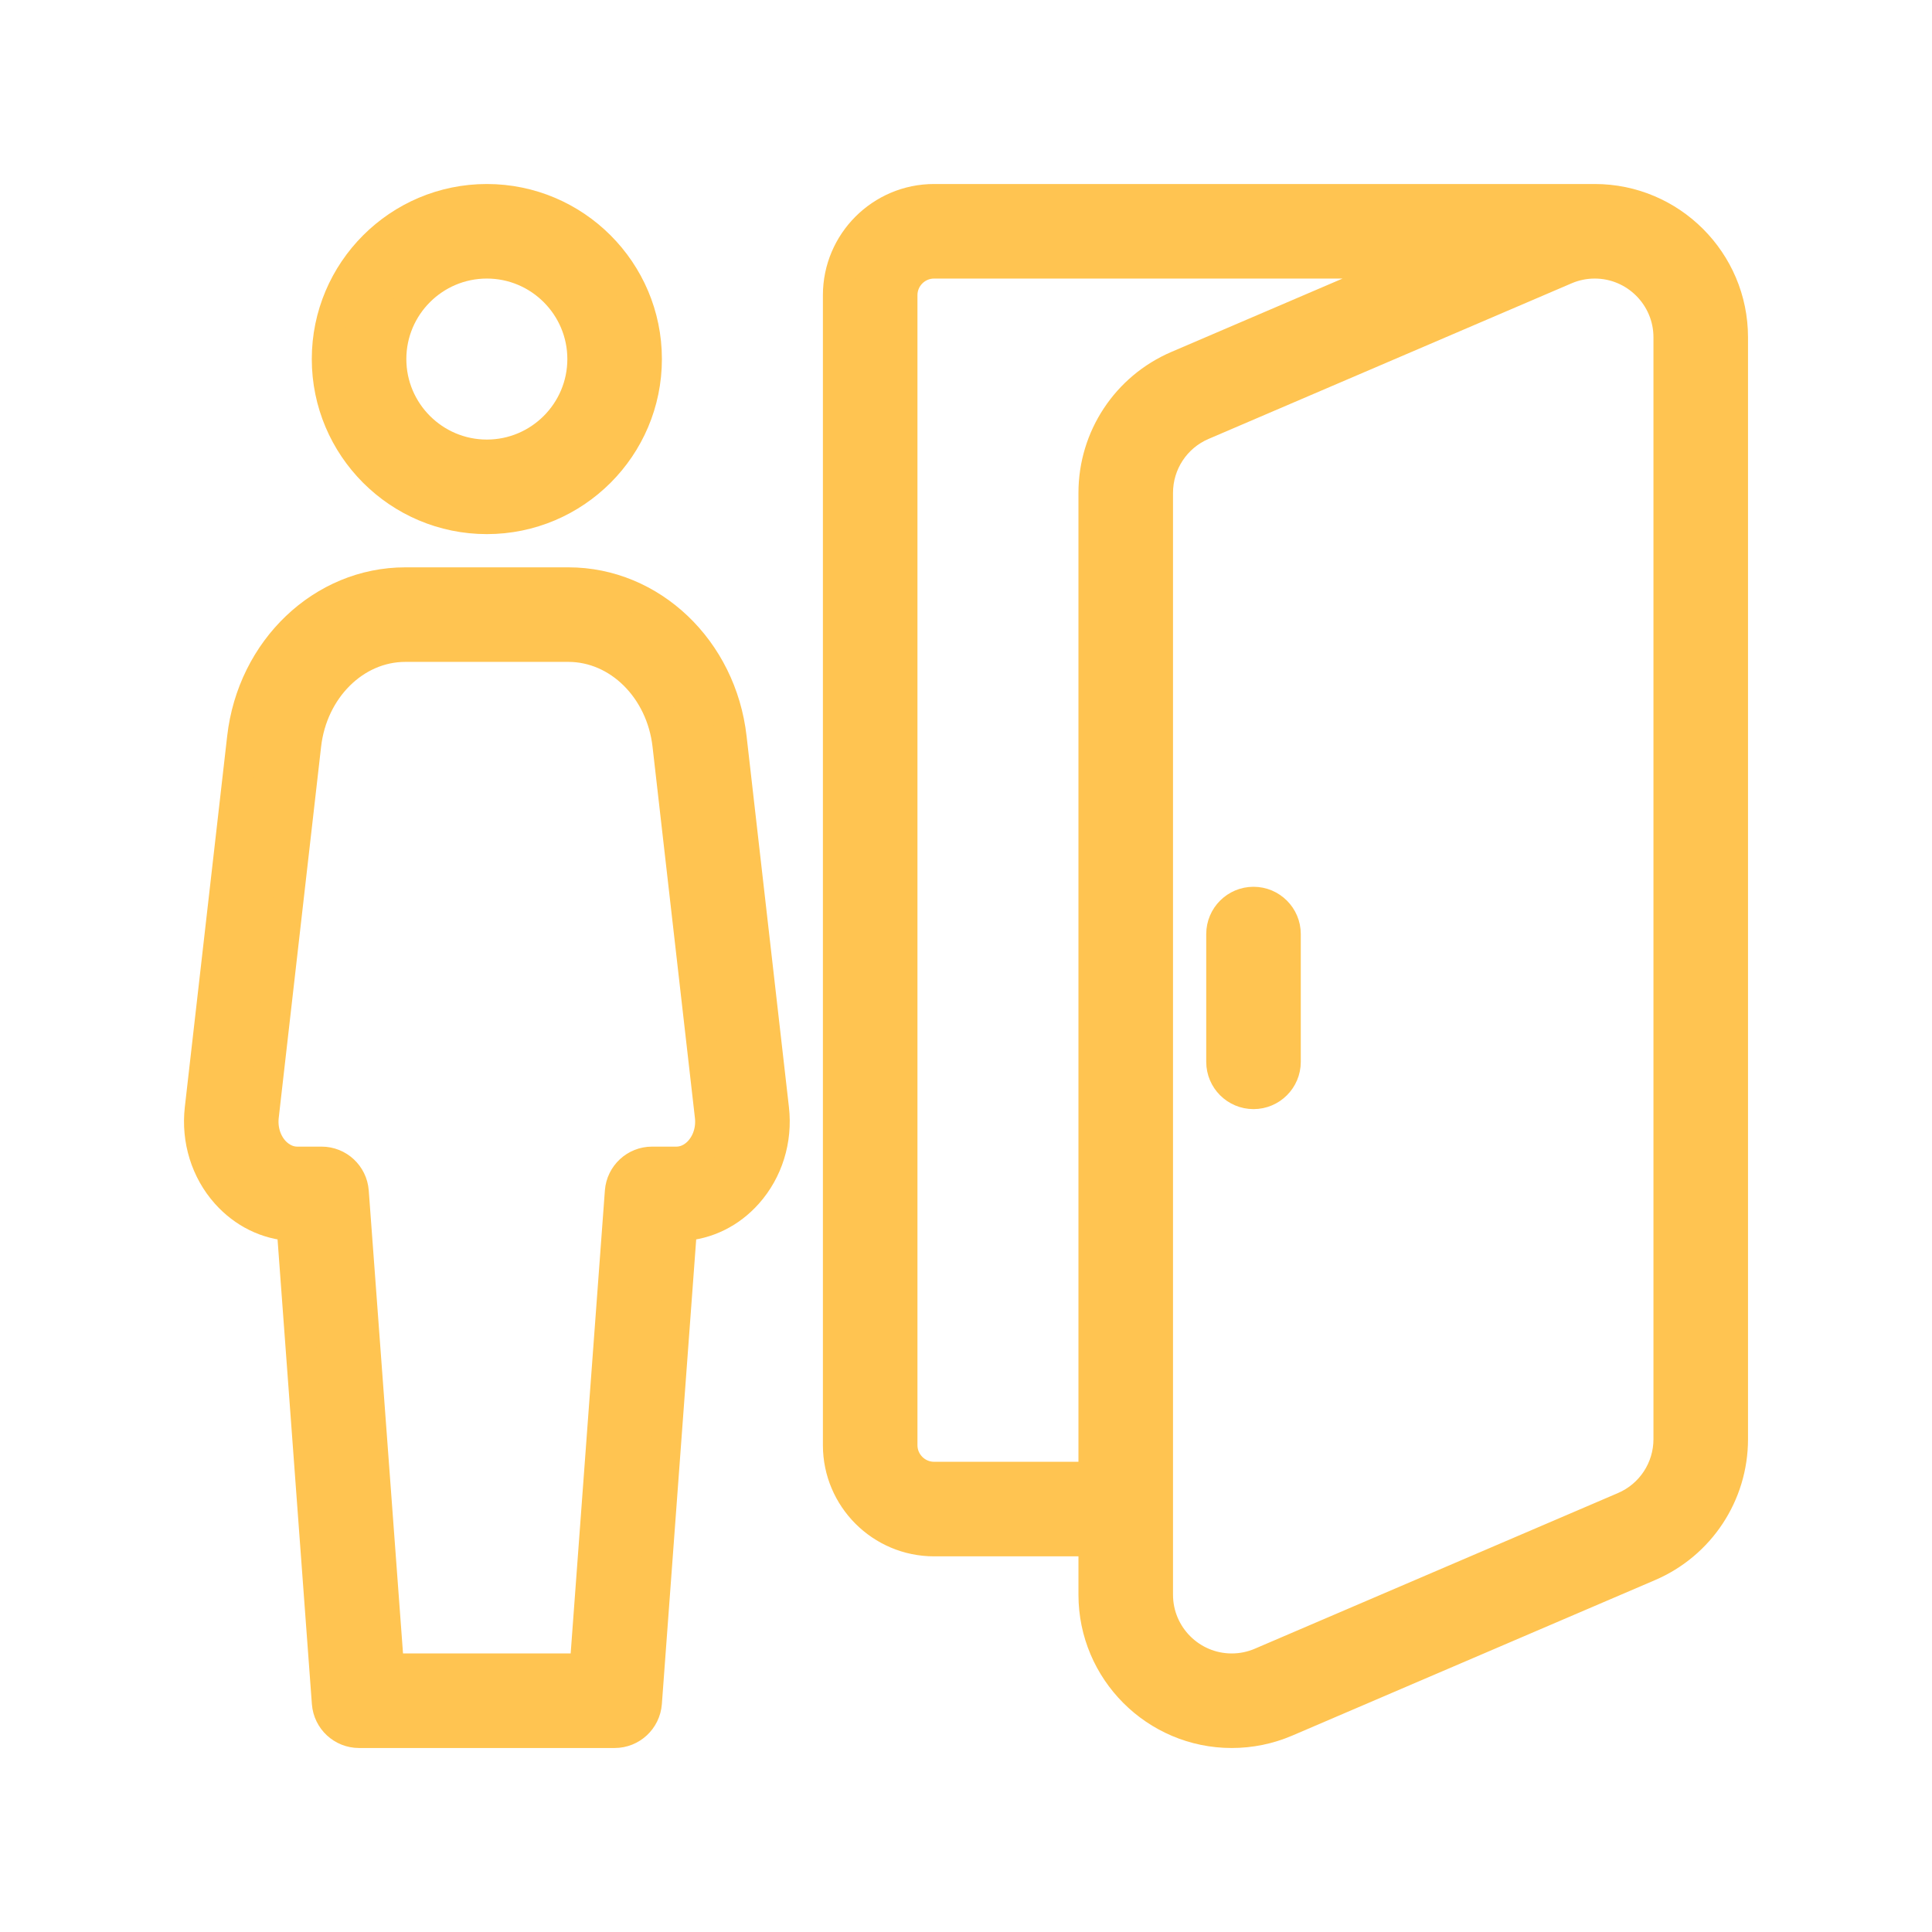 <!DOCTYPE svg PUBLIC "-//W3C//DTD SVG 1.1//EN" "http://www.w3.org/Graphics/SVG/1.1/DTD/svg11.dtd">
<!-- Uploaded to: SVG Repo, www.svgrepo.com, Transformed by: SVG Repo Mixer Tools -->
<svg fill="#ffc451" height="256px" width="256px" version="1.1" id="Layer_1" xmlns="http://www.w3.org/2000/svg" xmlns:xlink="http://www.w3.org/1999/xlink" viewBox="-66.56 -66.56 645.12 645.12" xml:space="preserve" stroke="#ffc451" stroke-width="10.24">
<g id="SVGRepo_bgCarrier" stroke-width="0"/>
<g id="SVGRepo_tracerCarrier" stroke-linecap="round" stroke-linejoin="round" stroke="#CCCCCC" stroke-width="1.024"/>
<g id="SVGRepo_iconCarrier"> <g> <g> <g> <path d="M96.003,106.668c29.419,0,53.333-23.936,53.333-53.333S125.422,0.002,96.003,0.002 c-29.419,0-53.333,23.936-53.333,53.333S66.585,106.668,96.003,106.668z M96.003,21.335c17.643,0,32,14.357,32,32 c0,17.643-14.357,32-32,32c-17.643,0-32-14.357-32-32C64.003,35.692,78.361,21.335,96.003,21.335z"/> <path d="M177.646,179.82c-3.349-29.547-26.752-51.819-54.4-51.819H68.782c-27.648,0-51.051,22.272-54.4,51.819L0.238,303.724 c-1.173,10.368,2.027,20.672,8.768,28.224c5.803,6.507,13.525,10.304,21.909,10.773l11.776,159.403 c0.427,5.568,5.056,9.877,10.645,9.877h85.333c5.589,0,10.219-4.309,10.667-9.877l11.776-159.403 c8.363-0.469,16.107-4.245,21.909-10.773c6.741-7.573,9.941-17.856,8.768-28.224L177.646,179.82z M167.086,317.74 c-1.216,1.365-3.883,3.691-7.808,3.691h-8.107c-5.589,0-10.219,4.309-10.645,9.877l-11.776,159.36H63.257l-11.797-159.36 c-0.427-5.568-5.056-9.877-10.645-9.877h-8.107c-3.904,0-6.571-2.325-7.808-3.691c-2.709-3.051-3.968-7.275-3.477-11.605 l14.144-123.904c2.133-18.752,16.405-32.896,33.195-32.896h54.464c16.789,0,31.061,14.144,33.195,32.896l14.144,123.904 C171.076,310.466,169.795,314.69,167.086,317.74z"/> <path d="M352.003,234.668c-5.888,0-10.667,4.779-10.667,10.667v42.667c0,5.888,4.779,10.667,10.667,10.667 c5.888,0,10.667-4.779,10.667-10.667v-42.667C362.67,239.447,357.891,234.668,352.003,234.668z"/> <path d="M465.945,0.002H245.337c-17.643,0-32,14.357-32,32v384c0,17.643,14.357,32,32,32h53.333v17.941 c0,25.387,20.672,46.059,46.059,46.059c6.293,0,12.395-1.259,18.155-3.712l121.195-51.947 c16.96-7.275,27.925-23.893,27.925-42.347V46.06C512.003,20.674,491.331,0.002,465.945,0.002z M298.67,98.007v328.661h-53.333 c-5.867,0-10.667-4.779-10.667-10.667v-384c0-5.888,4.8-10.667,10.667-10.667h161.344L326.595,55.66 C309.635,62.935,298.67,79.554,298.67,98.007z M490.67,413.996c0,9.899-5.888,18.837-14.997,22.72l-121.195,51.947 c-3.072,1.323-6.379,2.005-9.749,2.005c-13.632,0-24.725-11.093-24.725-24.725V98.007c0-9.899,5.888-18.837,14.997-22.72 L456.195,23.34c3.072-1.323,6.379-2.005,9.749-2.005c13.632,0,24.725,11.093,24.725,24.725V413.996z"/> </g> </g> </g> </g>
</svg>